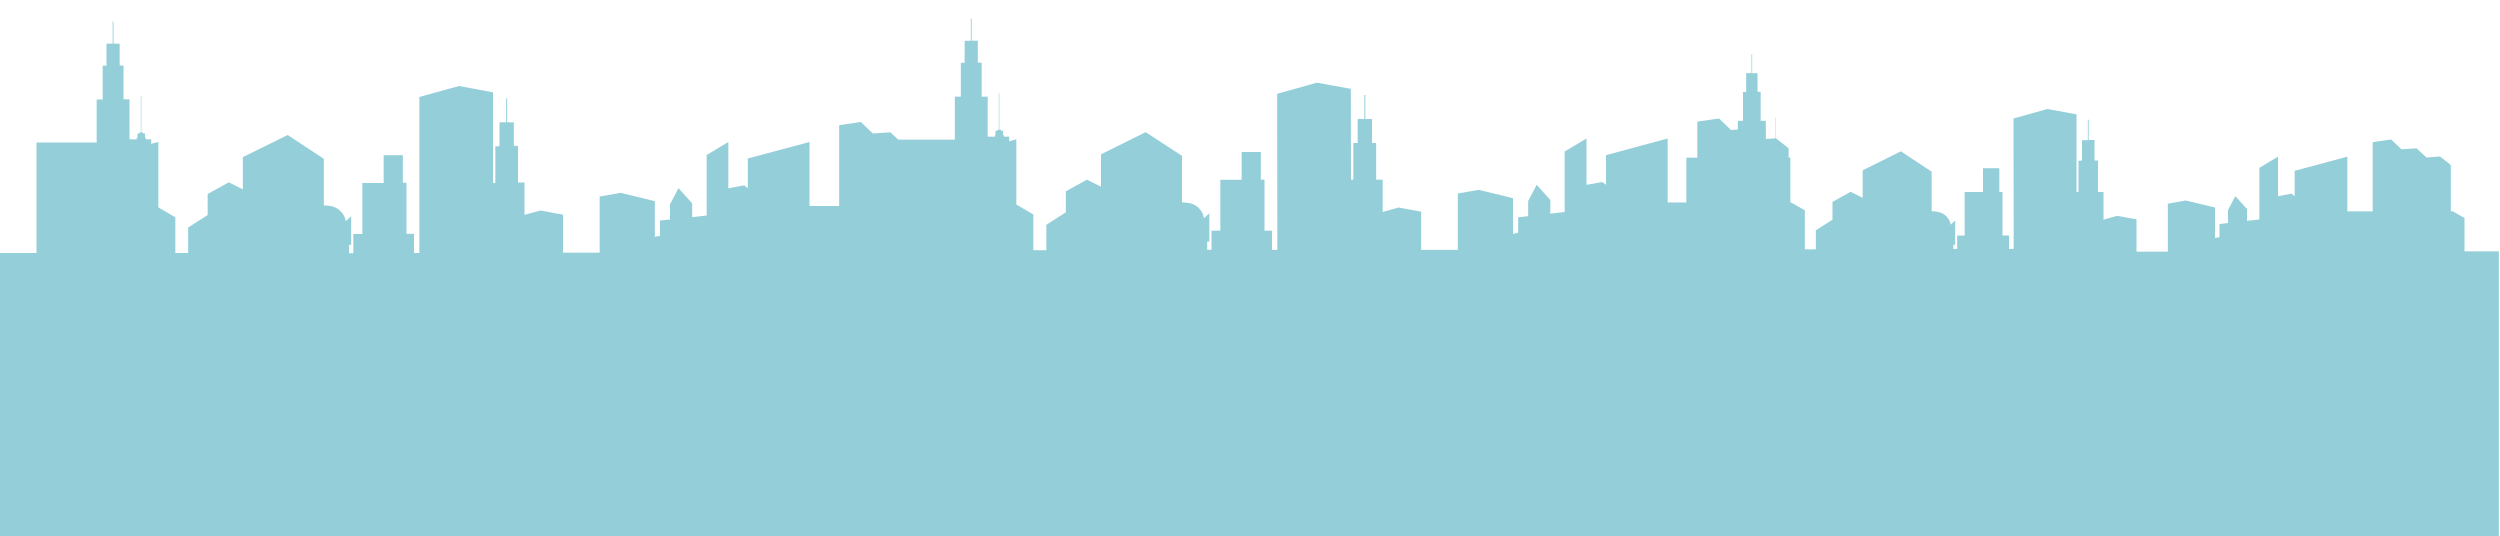 <?xml version="1.0" encoding="utf-8"?>
<!-- Generator: Adobe Illustrator 24.1.2, SVG Export Plug-In . SVG Version: 6.00 Build 0)  -->
<svg version="1.1" id="Layer_1" xmlns="http://www.w3.org/2000/svg" xmlns:xlink="http://www.w3.org/1999/xlink" x="0px" y="0px"
	 viewBox="0 0 1500 321.8" style="enable-background:new 0 0 1500 321.8;" xml:space="preserve">
<style type="text/css">
	.st0{clip-path:url(#SVGID_2_);}
	.st1{fill:#94CED9;}
</style>
<g>
	<defs>
		<rect id="SVGID_1_" y="-373.4" width="1499.3" height="714"/>
	</defs>
	<clipPath id="SVGID_2_">
		<use xlink:href="#SVGID_1_"  style="overflow:visible;"/>
	</clipPath>
	<g class="st0">
		<path class="st1" d="M1588.6,199.4v-48.7l-109.9,0.1v-20l-7-4h-1.2V99l-6.5-5.1l-8.1,0.6l-6.2-5.7V89l-8.8,0.6l-6.2-5.9l-11.1,1.6
			v41.5h-15.2V94l-31.6,8.5v15.2l-1.9-1.5l-8.1,1.5V94l-11.2,6.7v31l-7.4,0.8v-7.1l-7-7.7l-4.4,8.3v7.8l-5.1,0.6v7.9l-2.7,0.5v-18.3
			l-17.5-4.2l-10.8,1.9V151h-18.8v-19.4l-11.6-2.1l-8.2,2.3v-16.6h-3.3V96.3h-2.1V84h-3.5V71.8h-0.5v12.3h-3.5v12.3h-2.1v18.8h-1.2
			V68.6l-17.5-3.2l-20.3,5.7l0.1,78.3h-2.8v-8.1h-3.9v-26.1h-1.9v-14.3h-9.8v14.3h-11v26.1h-4.5v8.1h-2.3v-2.5h1.1v-14.6l-2.7,2.5
			c-0.7-4.2-4.2-7.4-8.5-7.8l-2.9-0.3v-10.6v-13.1l-18.5-12.2l-22.9,11.4v16.5l-7.2-3.6l-10.9,6v10.7l-10,6.4v11.4h-6.6V133l0,0
			v-6.8l-8.2-4.7h-0.5V94.4l-1,0.3V89l-7.6-6h-0.2V70.7h-0.2V83l-5.7,0.4V72.5h-3.1V55.1h-1.9V43.9h-3.2V32.6h-0.4v11.3h-3.2v11.3
			h-1.9v17.3h-3.1v5.2l-4.1,0.3l-7.2-6.9l-13,1.9v21.6h-6.6v26.9h-11.2V83.1l-37,10v17.8l-2.2-1.7l-9.5,1.7V83.1l-13.1,7.8v36.3
			l-8.6,1V120l-8.2-9.1l-5.1,9.7v9.1l-6,0.7v9.3l-3.1,0.6v-21.4l-20.5-5l-12.6,2.2v33.8h-22V127l-13.5-2.5l-9.6,2.7v-19.4h-3.9v-22
			h-2.5V71.4h-4V57h-0.6v14.4h-4v14.4H812v22h-1.4l-0.1-54.5l-20.4-3.7l-23.8,6.7l0.1,93.6h-3.2v-11.5h-4.5v-30.6h-2.2V91.2H745
			v16.7h-12.8v30.5h-5.3v11.5h-2.6v-4.9h1.3V128l-3.2,2.9c-0.8-4.9-4.8-8.7-9.8-9.2l-3.4-0.3v-12.4V93.5l-21.8-14.2l-26.8,13.3V112
			l-8.4-4.2l-12.7,7v12.6l-11.7,7.5v15.2H620v-21.4l-10.2-6V83.6l-4.3,1.2V82h-3.2v-1h-0.5v-2.5h-1.2v-0.6h-1v-22h-0.3v22h-0.8v0.6
			h-1.2V81H597v1h-4.4v-24h-3.6V37.6h-2.3V24.4H583V11.3h-0.5v13.2h-3.7v13.2h-2.3V58h-3.6v25.8H539l-5-4.6v0.2l-10.3,0.7l-7.2-6.9
			l-13,1.9v48.5h-17.8V85.2l-37,9.9v17.8l-2.2-1.7L437,113V85.2L424,93v36.3l-8.7,1v-8.3l-8.2-9.1l-5.1,9.7v9.1l-6,0.6v9.2l-3.1,0.6
			v-21.4l-20.5-5l-12.6,2.2v33.7h-22v-22.8l-13.5-2.5l-9.6,2.6v-19.4h-3.9v-22h-2.5V73.4h-4V59h-0.6v14.4h-4v14.4h-2.5v22h-1.4V55.4
			l-20.4-3.8l-23.8,6.6v93.6h-3.2v-11.5h-4.5v-30.6h-2.2V93.1h-11.5v16.7h-12.8v30.6H212v11.5h-2.6v-5h1.3v-17.1l-3.2,2.9
			c-0.9-4.9-4.9-8.7-9.9-9.2l-3.3-0.3V95.3l-21.7-14.3l-26.9,13.3v19.3l-8.4-4.2l-12.7,7v12.6l-11.7,7.5v15.3h-7.7v-21.4l-10.2-6
			V85.2l-4.3,1.1v-2.7h-3.2v-1h-0.5v-2.5h-1.2v-0.6h-1v-22h-0.3v22h-0.8v0.6h-1.2v2.5h-0.5v1h-4.3v-24h-3.6V39.3h-2.3V26.2h-3.7V13
			h-0.5v13.2h-3.7v13.2h-2.3v20.3H58v25.8H21.9v66.3H-59v170.6h1647.6L1588.6,199.4L1588.6,199.4z"/>
	</g>
</g>
</svg>

